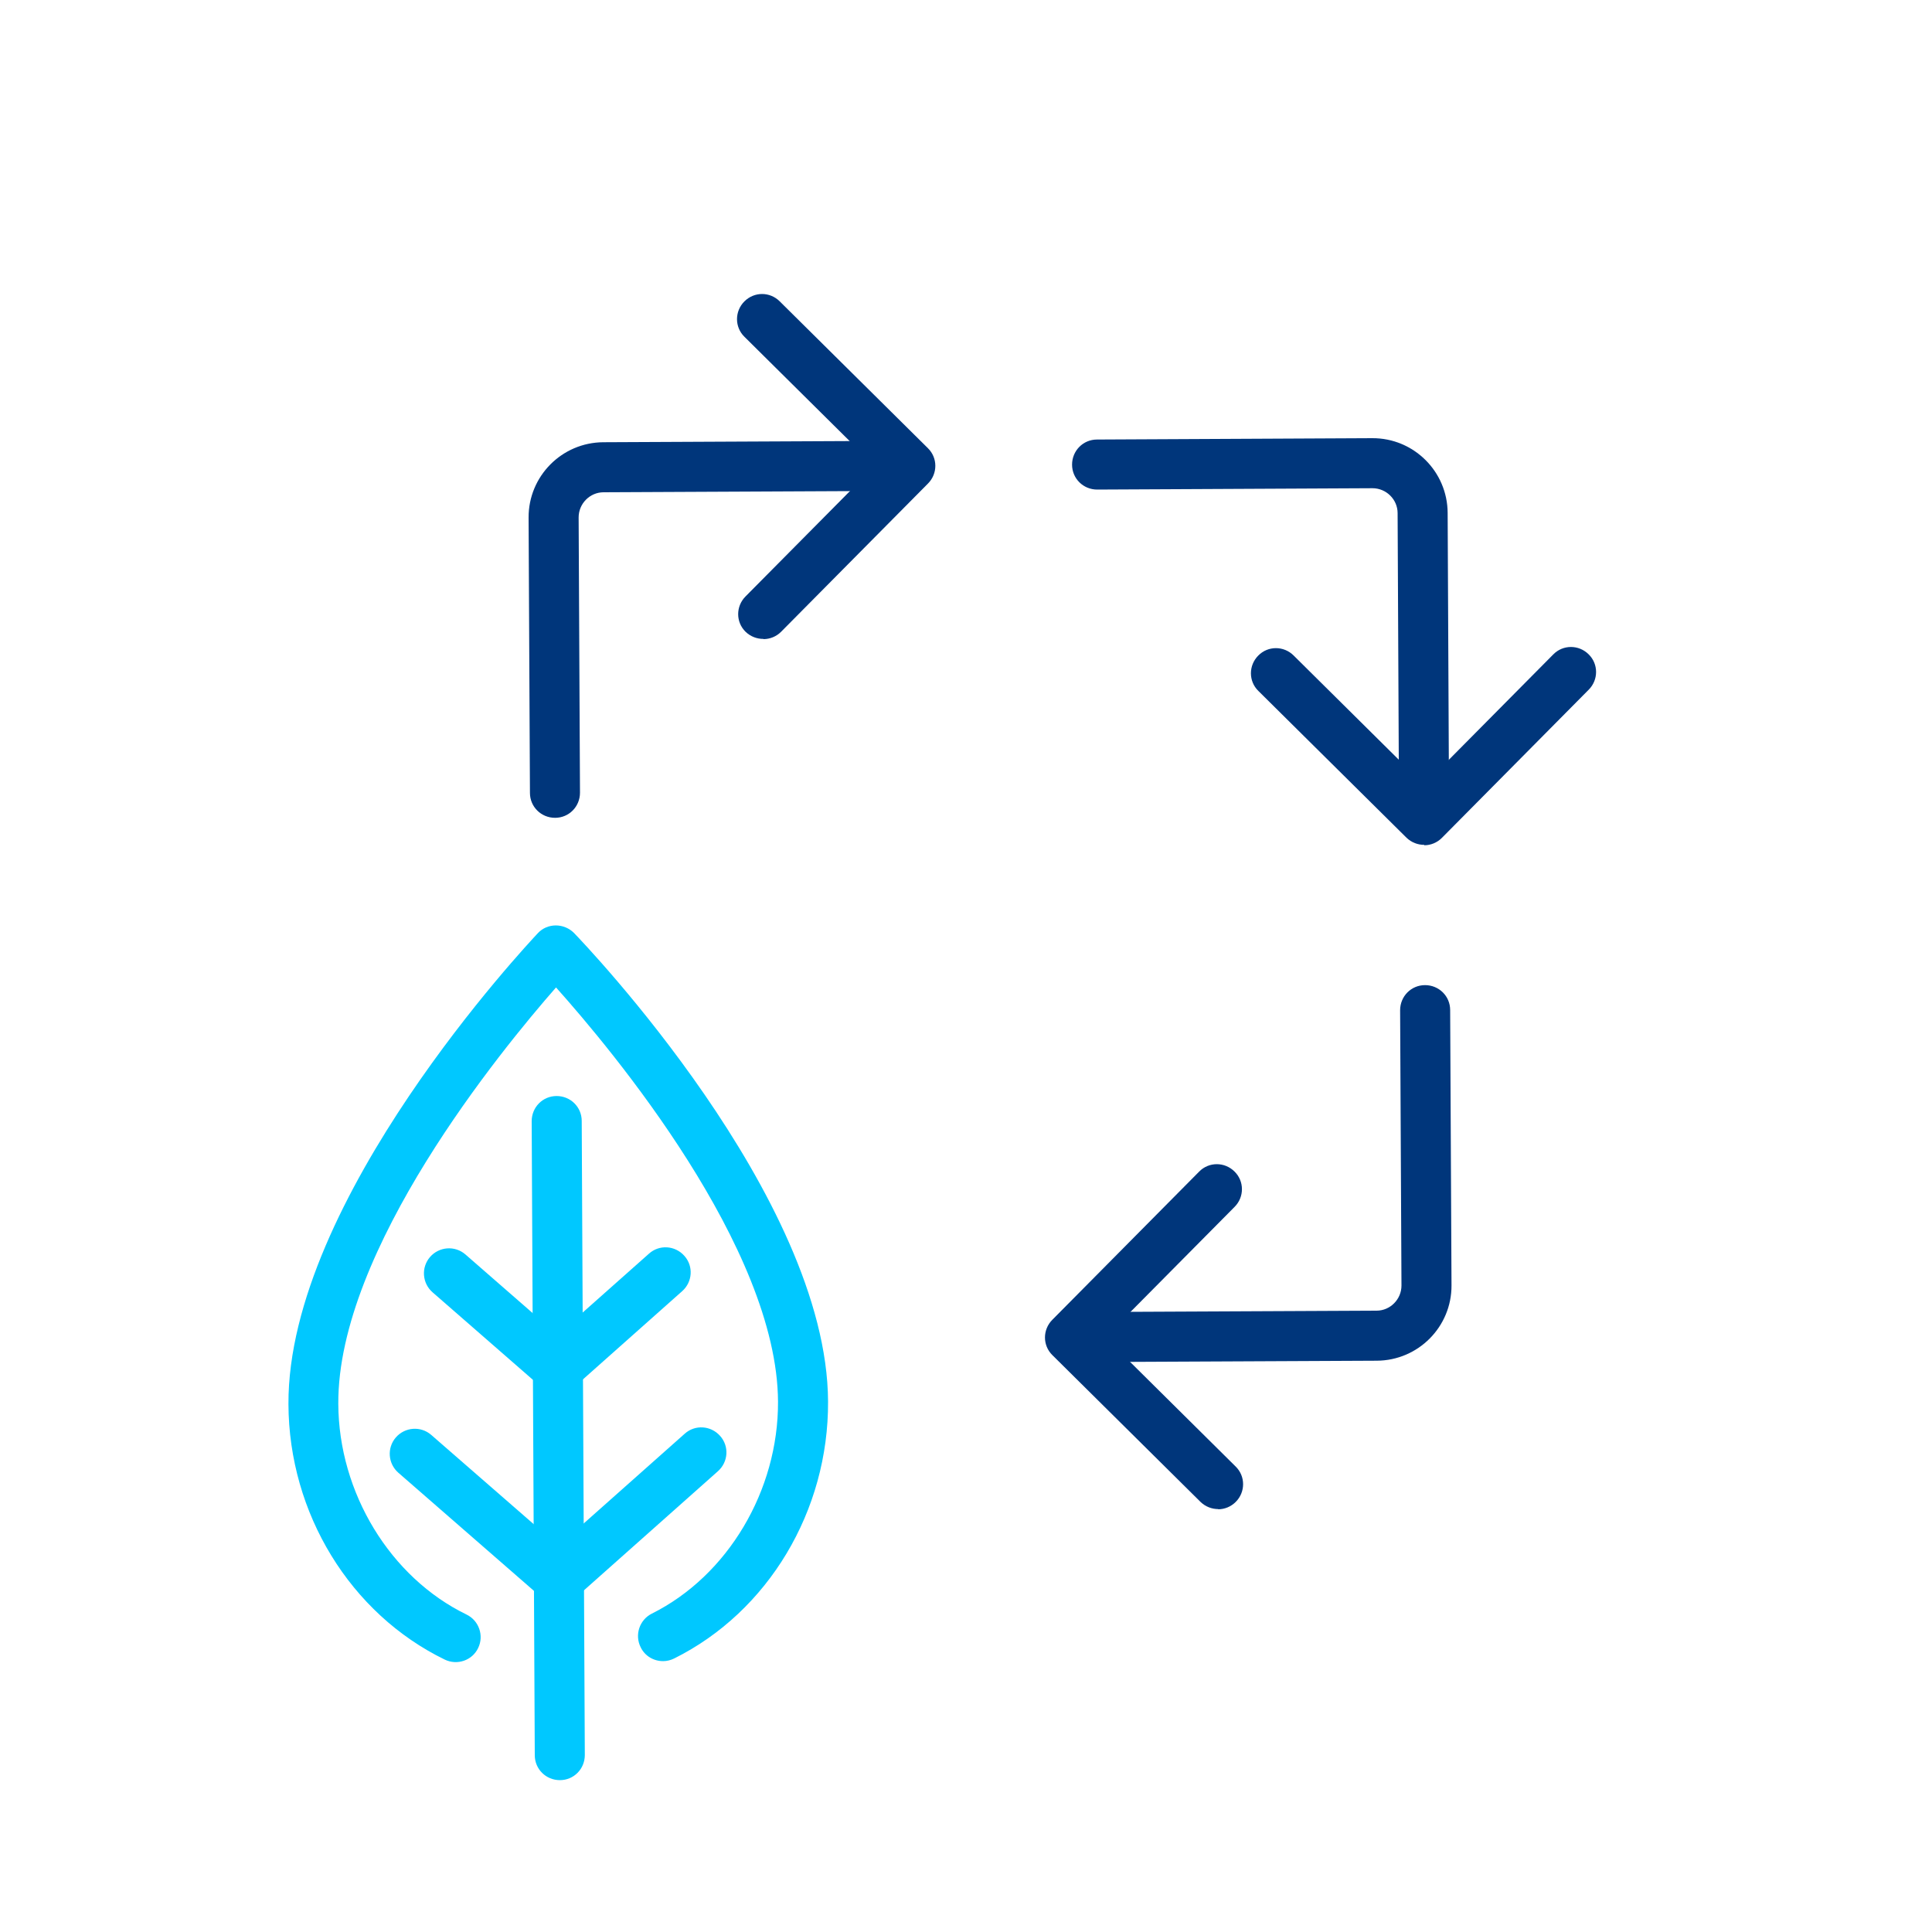 <?xml version="1.0" encoding="UTF-8"?>
<svg id="Capa_3" data-name="Capa 3" xmlns="http://www.w3.org/2000/svg" width="100" height="100" viewBox="0 0 100 100">
  <defs>
    <style>
      .cls-1 {
        fill: #00367b;
      }

      .cls-1, .cls-2 {
        stroke-width: 0px;
      }

      .cls-2 {
        fill: #00c8ff;
      }
    </style>
  </defs>
  <g>
    <path class="cls-2" d="M34.32,85.98c-.48,0-.94-.26-1.16-.72-.32-.64-.06-1.42.58-1.74,3.93-1.96,6.55-6.37,6.53-10.97-.04-7.97-8.6-18.21-11.49-21.44-2.86,3.26-11.31,13.58-11.27,21.55.02,4.61,2.69,8.99,6.64,10.91.64.31.91,1.09.6,1.73-.31.65-1.09.91-1.73.6-4.89-2.38-8.07-7.57-8.09-13.22-.05-10.59,12.39-23.82,12.91-24.38.24-.26.58-.4.93-.4h0c.35,0,.69.14.94.39.53.55,13.1,13.66,13.15,24.25.03,5.66-3.1,10.88-7.96,13.3-.18.09-.38.14-.57.14Z"/>
    <path class="cls-2" d="M28.98,92.14c-.72,0-1.3-.57-1.3-1.29l-.16-32.82c0-.72.57-1.3,1.29-1.3.72,0,1.3.57,1.3,1.29l.16,32.82c0,.72-.57,1.3-1.29,1.3Z"/>
    <path class="cls-2" d="M28.93,83.04c-.31,0-.61-.11-.86-.32l-7.45-6.49c-.54-.47-.6-1.29-.13-1.83.47-.54,1.29-.6,1.83-.13l6.59,5.74,6.53-5.8c.53-.48,1.35-.43,1.83.11.48.53.43,1.35-.11,1.83l-7.38,6.56c-.24.22-.55.33-.85.33Z"/>
    <path class="cls-2" d="M28.88,72.12c-.31,0-.61-.11-.86-.32l-5.63-4.91c-.54-.47-.6-1.29-.13-1.83.47-.54,1.29-.6,1.83-.13l4.77,4.16,4.73-4.2c.53-.48,1.35-.43,1.83.11.48.53.43,1.35-.11,1.83l-5.58,4.96c-.24.22-.55.33-.85.33Z"/>
  </g>
  <g>
    <path class="cls-1" d="M28.73,42.33c-.72,0-1.3-.57-1.3-1.29l-.07-14.25c-.01-2.14,1.72-3.89,3.87-3.9l14.78-.07c.72,0,1.3.57,1.3,1.29s-.57,1.3-1.29,1.3l-14.78.07c-.71,0-1.29.59-1.29,1.3l.07,14.25c0,.72-.57,1.3-1.29,1.3Z"/>
    <path class="cls-1" d="M39.51,33.07c-.33,0-.66-.12-.92-.37-.51-.5-.51-1.32,0-1.83l6.69-6.75-6.75-6.69c-.51-.5-.51-1.32,0-1.83s1.32-.51,1.83,0l7.67,7.6c.51.5.51,1.32,0,1.83l-7.6,7.67c-.25.25-.58.38-.91.38Z"/>
  </g>
  <g>
    <path class="cls-1" d="M73.71,42.63c-.72,0-1.3-.57-1.3-1.29l-.07-14.78c0-.71-.59-1.29-1.3-1.29l-14.25.07c-.72,0-1.3-.57-1.3-1.29,0-.72.57-1.3,1.29-1.3l14.25-.07c2.14-.01,3.89,1.72,3.9,3.87l.07,14.78c0,.72-.57,1.3-1.29,1.3Z"/>
    <path class="cls-1" d="M73.72,43.73c-.33,0-.66-.12-.92-.37l-7.67-7.6c-.51-.5-.51-1.32,0-1.83.5-.51,1.32-.51,1.83,0l6.75,6.69,6.69-6.75c.5-.51,1.32-.51,1.83,0,.51.5.51,1.32,0,1.83l-7.6,7.67c-.25.25-.58.38-.91.38Z"/>
  </g>
  <g>
    <path class="cls-1" d="M71.26,70.43l-14.78.07c-.72,0-1.3-.57-1.3-1.29,0-.72.57-1.3,1.29-1.3l14.78-.07c.71,0,1.29-.59,1.29-1.3l-.07-14.25c0-.72.57-1.3,1.29-1.3s1.3.57,1.3,1.29l.07,14.25c.01,2.14-1.72,3.89-3.87,3.9Z"/>
    <path class="cls-1" d="M63.06,78.11c-.33,0-.66-.12-.92-.37l-7.67-7.6c-.51-.5-.51-1.32,0-1.83l7.6-7.67c.5-.51,1.32-.51,1.83,0,.51.5.51,1.32,0,1.83l-6.69,6.75,6.75,6.69c.51.5.51,1.32,0,1.83-.25.25-.58.38-.91.38Z"/>
  </g>
</svg>